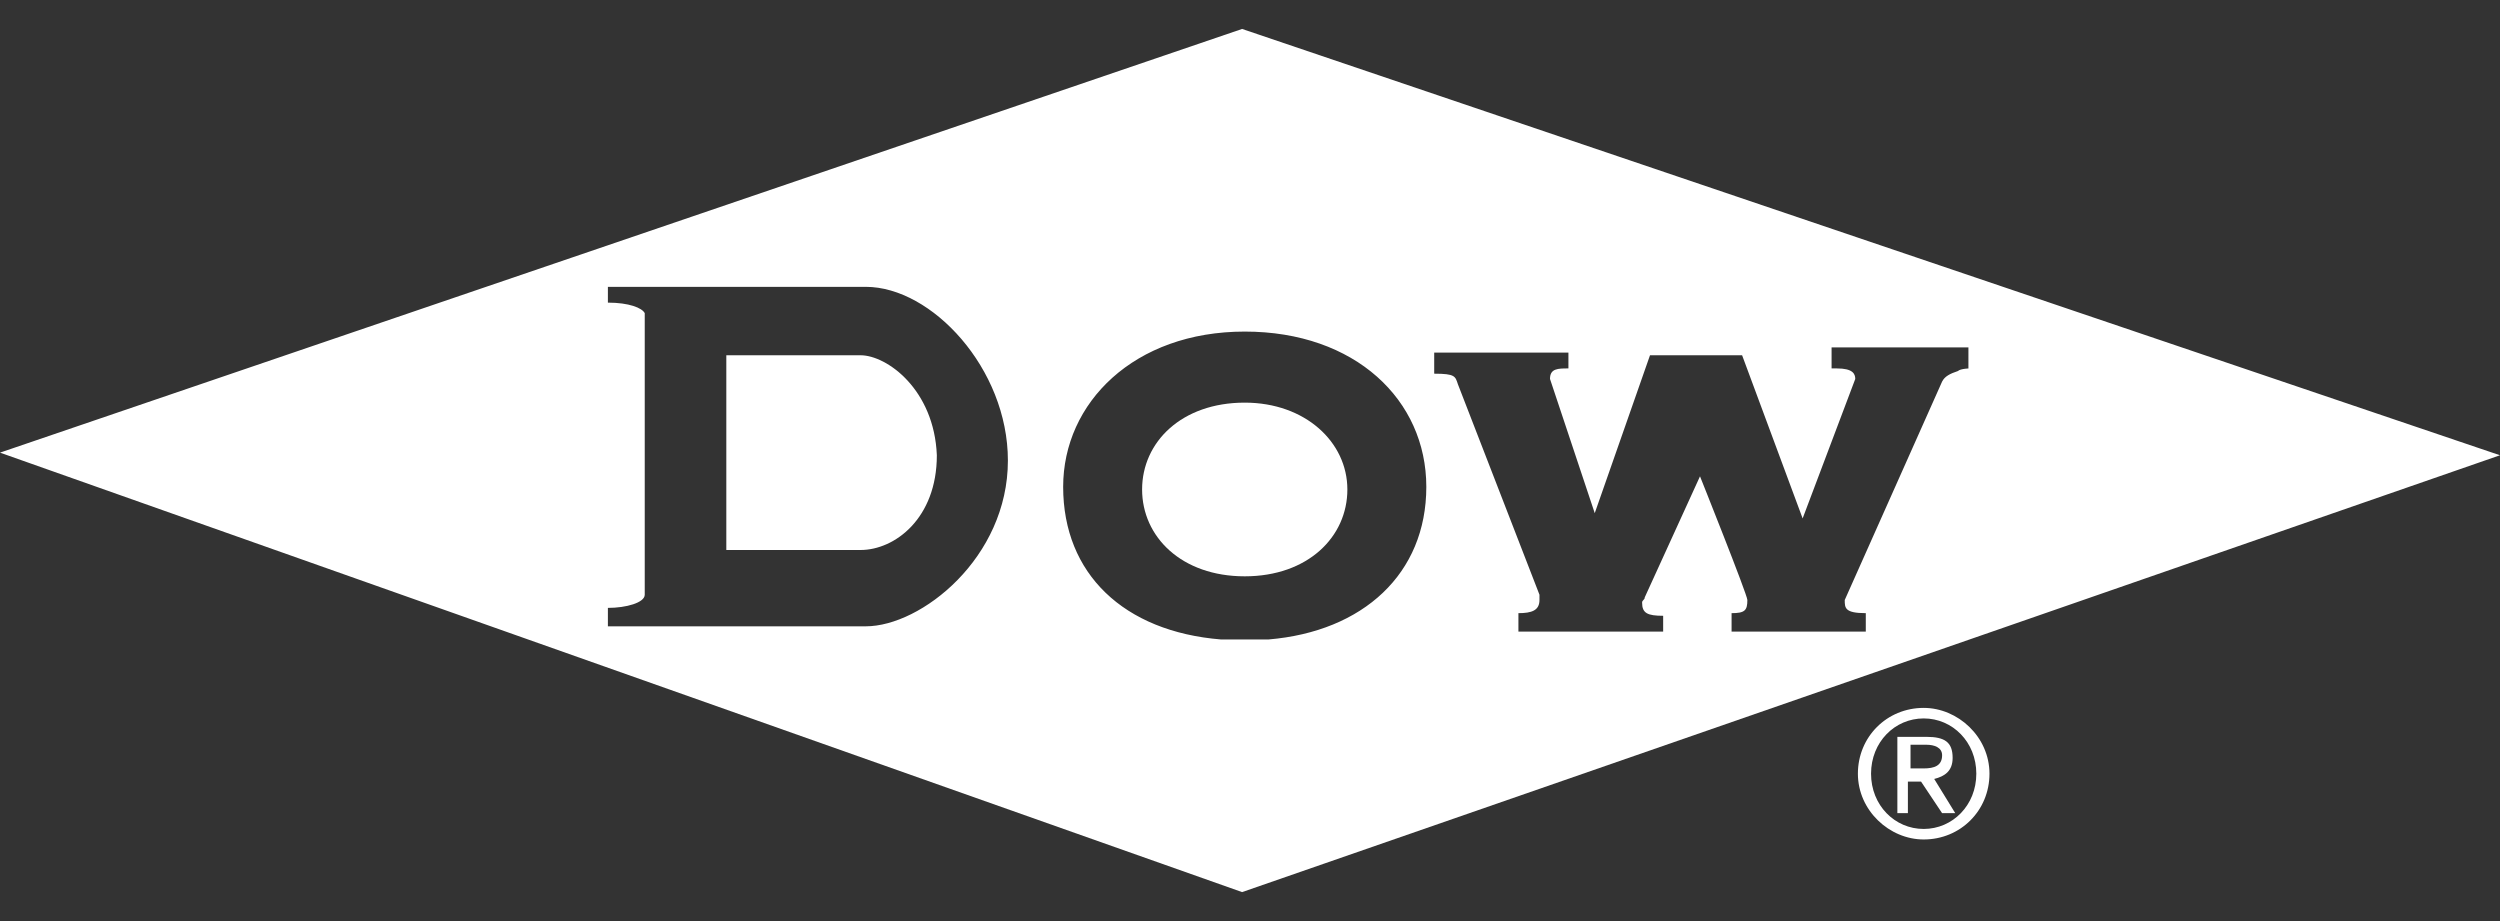 <?xml version="1.0" encoding="utf-8"?>
<!-- Generator: Adobe Illustrator 26.0.1, SVG Export Plug-In . SVG Version: 6.00 Build 0)  -->
<svg version="1.1" id="Layer_1" xmlns="http://www.w3.org/2000/svg" xmlns:xlink="http://www.w3.org/1999/xlink" x="0px" y="0px"
	 viewBox="0 0 95 35" style="enable-background:new 0 0 95 35;" xml:space="preserve">
<rect x="0" y="0" width="95" height="35" fill="#333333" stroke="none"/>
<style type="text/css">
	.st0{fill:#FFFFFF;}
</style>
<path class="st0" d="M73.1,26.9c-1.4,0-2.5,1.1-2.5,2.5c0,1.4,1.2,2.5,2.5,2.5c1.4,0,2.5-1.1,2.5-2.5C75.6,28,74.4,26.9,73.1,26.9z
	 M73.1,31.5c-1.1,0-2-0.9-2-2.1c0-1.2,0.9-2.1,2-2.1c1.1,0,2,0.9,2,2.1C75.1,30.6,74.2,31.5,73.1,31.5z"/>
<path class="st0" d="M73.5,29.6c0.4-0.1,0.7-0.3,0.7-0.8c0-0.6-0.3-0.8-1-0.8h-1.1v2.9h0.4v-1.2h0.5l0.8,1.2h0.5L73.5,29.6z
	 M72.6,29.2v-0.9h0.6c0.3,0,0.6,0.1,0.6,0.4c0,0.4-0.3,0.5-0.7,0.5H72.6z"/>
<g>
	<path class="st0" d="M47.3,15.3c-2.4,0-3.9,1.5-3.9,3.3c0,1.8,1.5,3.3,3.9,3.3c2.4,0,3.9-1.5,3.9-3.3
		C51.2,16.8,49.6,15.3,47.3,15.3z"/>
	<path class="st0" d="M32.7,13.5h-5.1v7.4h5.1c1.3,0,2.9-1.2,2.9-3.6C35.5,14.8,33.7,13.5,32.7,13.5z"/>
	<path class="st0" d="M47.2,1.1L0,17.2l47.2,16.7L95,17.3L47.2,1.1z M32.9,23.8h-9.8v-0.7c0.7,0,1.4-0.2,1.4-0.5h0V11.9c0,0,0,0,0,0
		c0,0,0,0,0,0v0h0c-0.1-0.2-0.6-0.4-1.4-0.4h0v-0.6h9.8c2.5,0,5.4,3.1,5.4,6.6C38.3,21.2,35,23.8,32.9,23.8z M48.2,24.3h-1.8
		c-3.7-0.3-6-2.5-6-5.8c0-3.2,2.7-5.9,6.9-5.9c4.2,0,6.9,2.6,6.9,5.9C54.2,21.8,51.8,24,48.2,24.3z M74.4,14.1
		c-0.3,0.1-0.5,0.2-0.6,0.4c0,0-3.7,8.3-3.7,8.3c0,0.3,0,0.5,0.8,0.5V24l-5.1,0v-0.7c0.5,0,0.6-0.1,0.6-0.5c0-0.2-1.8-4.7-1.8-4.7
		l-2.1,4.6c0,0.1-0.1,0.1-0.1,0.2c0,0.4,0.2,0.5,0.8,0.5h0V24l-5.5,0v-0.7c0.5,0,0.8-0.1,0.8-0.5c0-0.1,0-0.2,0-0.2l-3.1-8
		c0,0,0,0,0,0c-0.1-0.3-0.1-0.4-0.9-0.4v-0.8h5.1V14c-0.4,0-0.7,0-0.7,0.4h0l1.7,5.1l2.1-6h1.8l1.7,0l2.3,6.2l2-5.3
		c0-0.2-0.1-0.4-0.7-0.4c0,0-0.1,0-0.2,0v-0.8l5.2,0V14C74.9,14,74.5,14,74.4,14.1z"/>
</g>
</svg>
